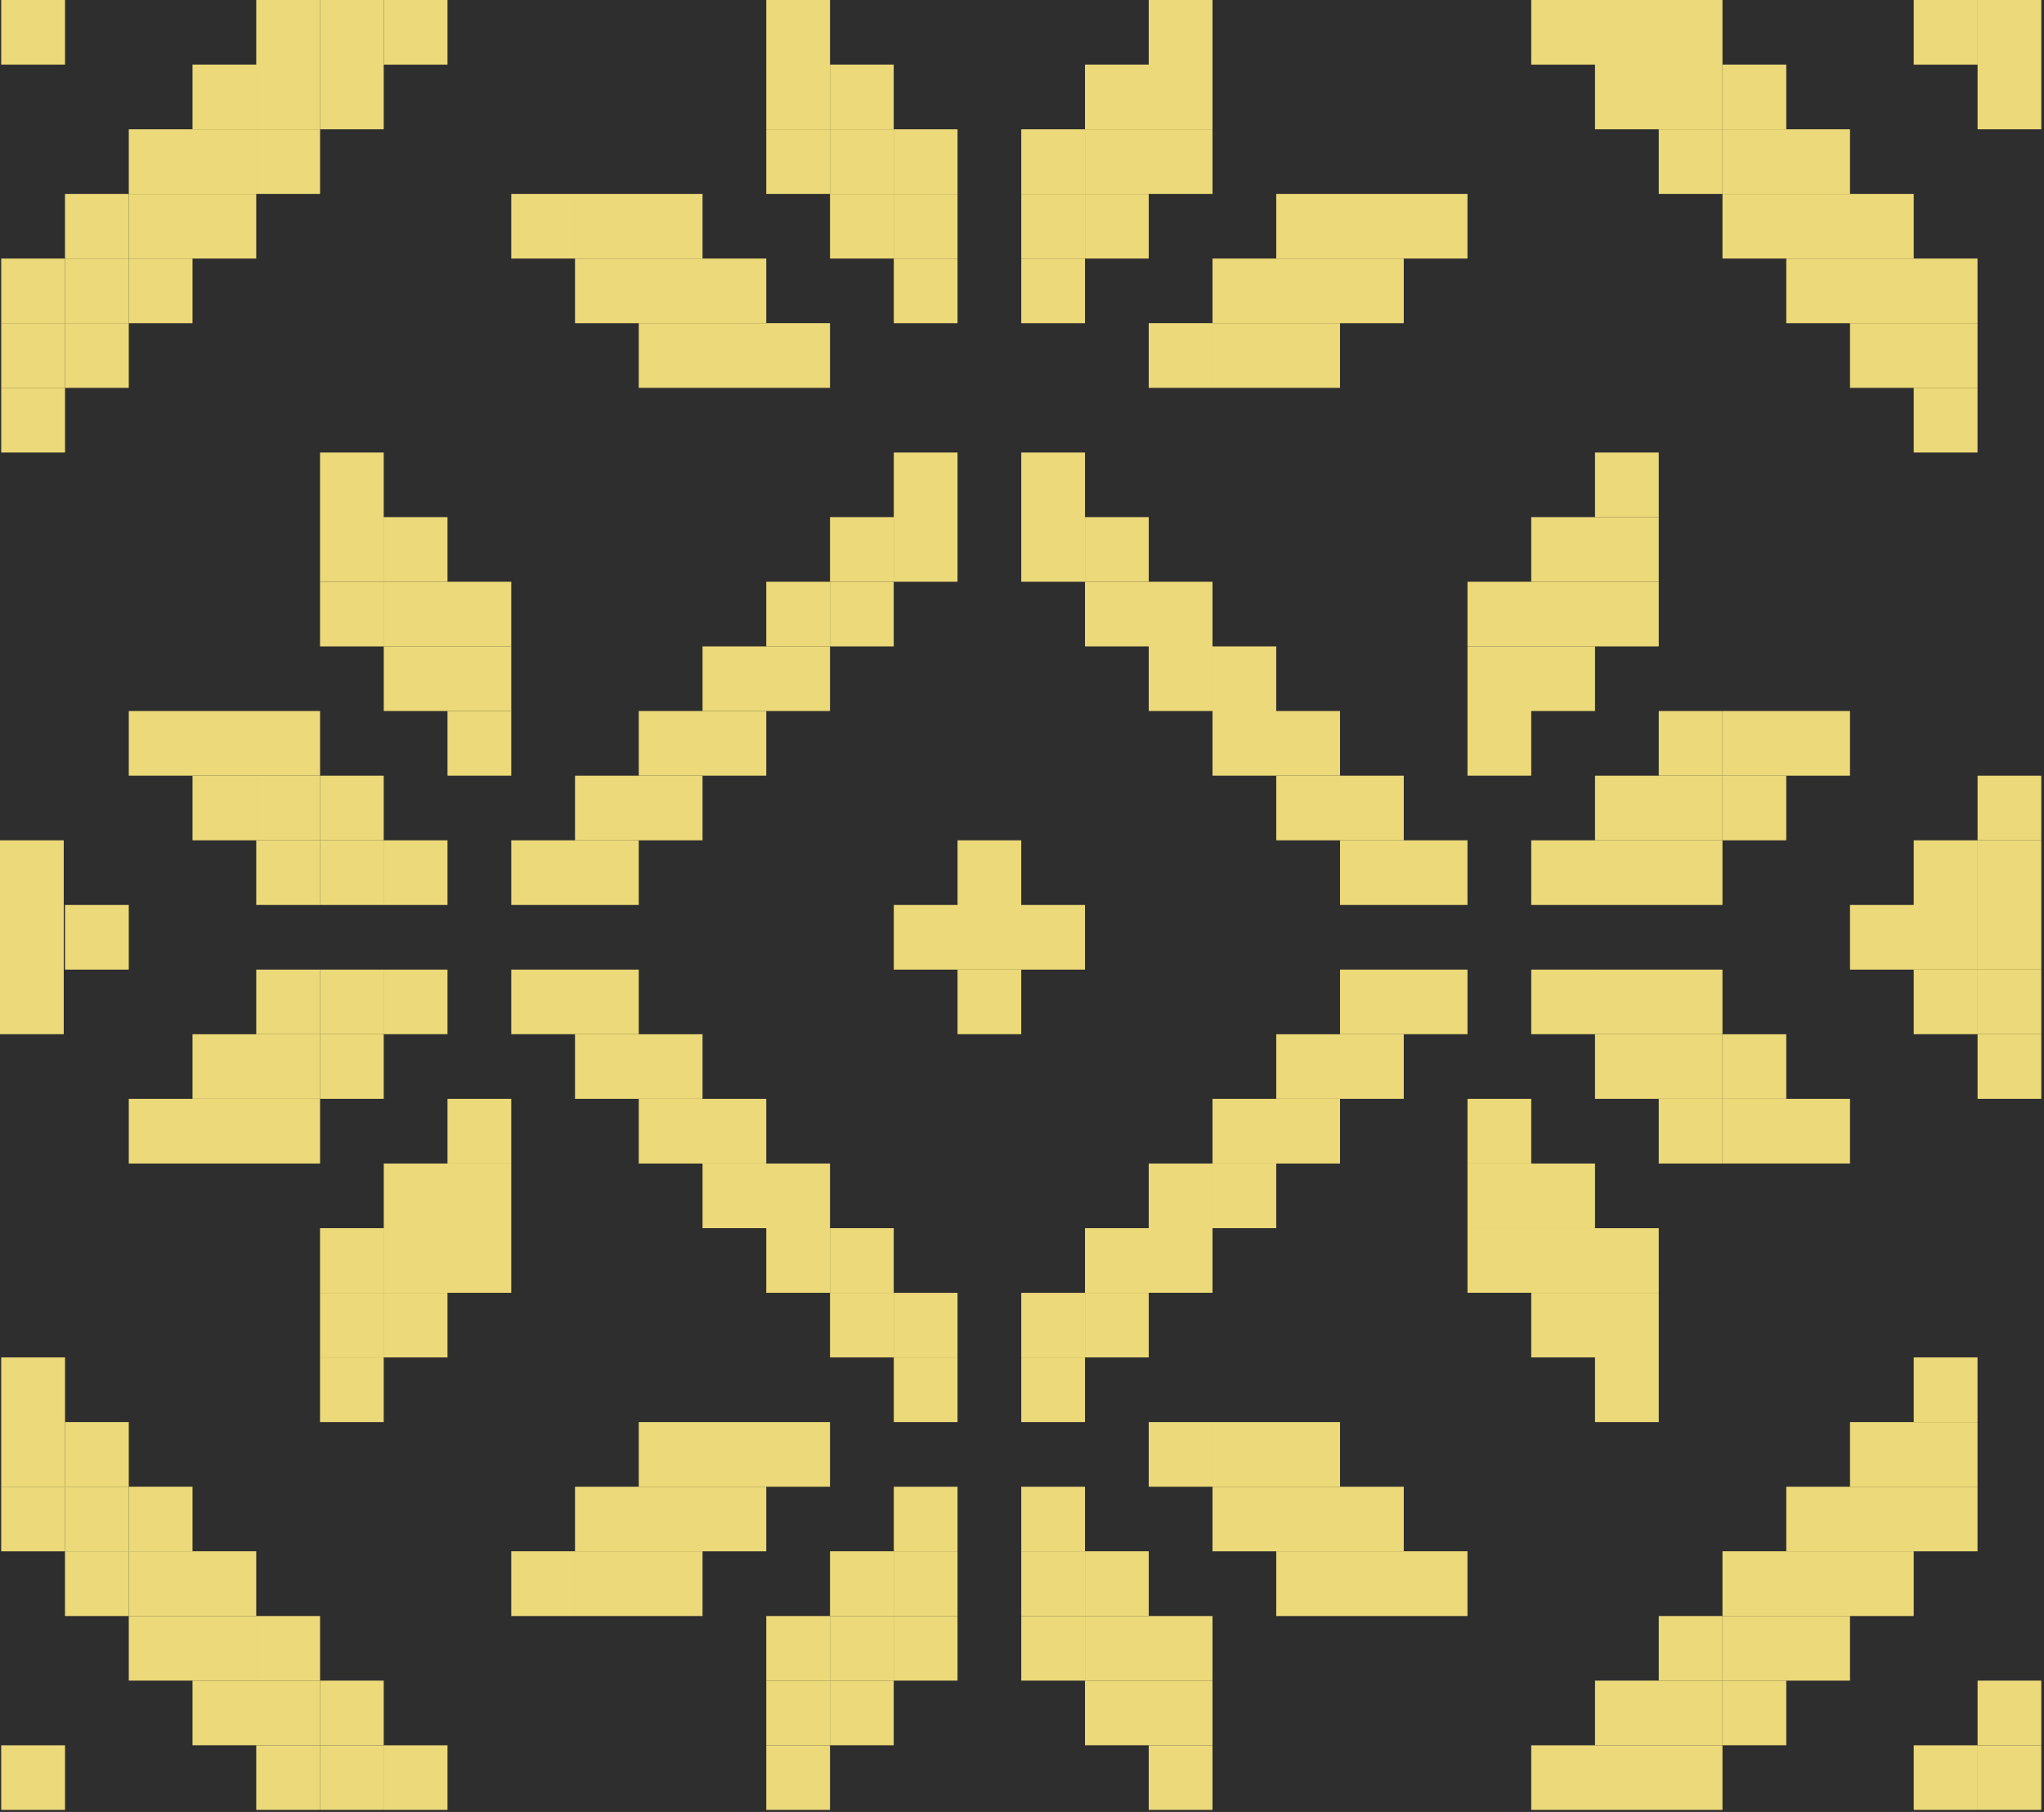 <svg xmlns="http://www.w3.org/2000/svg" width="44" height="39" fill="none">
  <path fill="#ABABAB" d="M0 0h44v39H0z"/>
  <path fill="#2E2E2E" d="M-489-94H951v964H-489z"/>
  <g fill="#ECD979" clip-path="url(#a)">
    <path d="M43.94 38.956H42.57v-1.39h1.372v1.39ZM42.569 38.956h-1.373v-1.39h1.373v1.39ZM37.08 38.956h-1.373v-1.39h1.372v1.39ZM35.707 38.956h-1.372v-1.39h1.372v1.39ZM34.335 38.956h-1.373v-1.39h1.373v1.39ZM26.1 38.956h-1.372v-1.39h1.373v1.39ZM17.867 38.956h-1.372v-1.39h1.372v1.39ZM9.633 38.956H8.261v-1.39h1.372v1.39ZM8.261 38.956H6.889v-1.39H8.26v1.39Z"/>
    <path d="M6.889 38.956H5.516v-1.39H6.89v1.39ZM1.4 38.956H.026v-1.39H1.4v1.39ZM43.94 37.565H42.57v-1.391h1.372v1.391ZM38.452 37.565h-1.373v-1.391h1.373v1.391Z"/>
    <path d="M37.08 37.565h-1.373v-1.391h1.372v1.391ZM35.707 37.565h-1.372v-1.391h1.372v1.391ZM26.1 37.565h-1.372v-1.391h1.373v1.391Z"/>
    <path d="M24.729 37.565h-1.373v-1.391h1.372v1.391ZM19.24 37.565h-1.373v-1.391h1.372v1.391Z"/>
    <path d="M17.867 37.565h-1.372v-1.391h1.372v1.391ZM8.261 37.565H6.889v-1.391H8.26v1.391Z"/>
    <path d="M6.889 37.565H5.516v-1.391H6.89v1.391ZM5.516 37.565H4.144v-1.391h1.372v1.391ZM39.824 36.174h-1.372v-1.391h1.372v1.39ZM38.452 36.174h-1.373v-1.391h1.373v1.39Z"/>
    <path d="M37.08 36.174h-1.373v-1.391h1.372v1.39ZM26.1 36.174h-1.372v-1.391h1.373v1.39Z"/>
    <path d="M24.729 36.174h-1.373v-1.391h1.372v1.39Z"/>
    <path d="M23.356 36.174h-1.372v-1.391h1.372v1.39ZM20.612 36.174H19.24v-1.391h1.372v1.39ZM19.24 36.174h-1.373v-1.391h1.372v1.39Z"/>
    <path d="M17.867 36.174h-1.372v-1.391h1.372v1.39ZM6.889 36.174H5.516v-1.391H6.89v1.39ZM5.516 36.174H4.144v-1.391h1.372v1.39ZM4.144 36.174H2.772v-1.391h1.372v1.39ZM41.196 34.783h-1.372V33.39h1.372v1.392ZM39.824 34.783h-1.372V33.39h1.372v1.392ZM38.452 34.783h-1.373V33.39h1.373v1.392ZM31.59 34.783h-1.372V33.39h1.372v1.392ZM30.218 34.783h-1.372V33.39h1.372v1.392ZM28.846 34.783h-1.373V33.39h1.373v1.392ZM24.729 34.783h-1.373V33.39h1.372v1.392Z"/>
    <path d="M23.356 34.783h-1.372V33.39h1.372v1.392ZM20.612 34.783H19.24V33.39h1.372v1.392ZM19.24 34.783h-1.373V33.39h1.372v1.392ZM15.123 34.783H13.75V33.39h1.373v1.392ZM13.75 34.783h-1.372V33.39h1.372v1.392ZM12.378 34.783h-1.372V33.39h1.372v1.392ZM5.516 34.783H4.144V33.39h1.372v1.392ZM4.144 34.783H2.772V33.39h1.372v1.392Z"/>
    <path d="M2.772 34.783H1.399V33.39h1.373v1.392ZM42.569 33.391h-1.373V32h1.373v1.391ZM41.196 33.391h-1.372V32h1.372v1.391ZM39.824 33.391h-1.372V32h1.372v1.391ZM30.218 33.391h-1.372V32h1.372v1.391ZM28.846 33.391h-1.373V32h1.373v1.391ZM27.473 33.391h-1.372V32h1.372v1.391ZM23.356 33.391h-1.372V32h1.372v1.391ZM20.612 33.391H19.24V32h1.372v1.391ZM16.495 33.391h-1.372V32h1.372v1.391ZM15.123 33.391H13.75V32h1.373v1.391ZM13.75 33.391h-1.372V32h1.372v1.391Z"/>
    <path d="M4.144 33.391H2.772V32h1.372v1.391Z"/>
    <path d="M2.772 33.391H1.399V32h1.373v1.391Z"/>
    <path d="M1.4 33.391H.026V32H1.4v1.391ZM42.569 32h-1.373v-1.391h1.373V32ZM41.196 32h-1.372v-1.391h1.372V32ZM28.846 32h-1.373v-1.391h1.373V32ZM27.473 32h-1.372v-1.391h1.372V32Z"/>
    <path d="M26.1 32h-1.372v-1.391h1.373V32ZM17.867 32h-1.372v-1.391h1.372V32ZM16.495 32h-1.372v-1.391h1.372V32ZM15.123 32H13.75v-1.391h1.373V32ZM2.772 32H1.399v-1.391h1.373V32Z"/>
    <path d="M1.4 32H.026v-1.391H1.4V32ZM42.569 30.609h-1.373v-1.392h1.373v1.392ZM35.707 30.609h-1.372v-1.392h1.372v1.392ZM23.356 30.609h-1.372v-1.392h1.372v1.392ZM20.612 30.609H19.24v-1.392h1.372v1.392ZM8.261 30.609H6.889v-1.392H8.26v1.392ZM1.4 30.609H.026v-1.392H1.4v1.392ZM35.707 29.217h-1.372v-1.39h1.372v1.39ZM34.335 29.217h-1.373v-1.39h1.373v1.39ZM24.729 29.217h-1.373v-1.39h1.372v1.39Z"/>
    <path d="M23.356 29.217h-1.372v-1.39h1.372v1.39ZM20.612 29.217H19.24v-1.39h1.372v1.39ZM19.24 29.217h-1.373v-1.39h1.372v1.39ZM9.633 29.217H8.261v-1.39h1.372v1.39ZM8.261 29.217H6.889v-1.39H8.26v1.39ZM35.707 27.826h-1.372v-1.391h1.372v1.391ZM34.335 27.826h-1.373v-1.391h1.373v1.391ZM32.962 27.826H31.59v-1.391h1.372v1.391ZM26.1 27.826h-1.372v-1.391h1.373v1.391Z"/>
    <path d="M24.729 27.826h-1.373v-1.391h1.372v1.391ZM19.24 27.826h-1.373v-1.391h1.372v1.391Z"/>
    <path d="M17.867 27.826h-1.372v-1.391h1.372v1.391ZM11.006 27.826H9.633v-1.391h1.373v1.391ZM9.633 27.826H8.261v-1.391h1.372v1.391ZM8.261 27.826H6.889v-1.391H8.26v1.391ZM34.335 26.435h-1.373v-1.391h1.373v1.39ZM32.962 26.435H31.59v-1.391h1.372v1.39ZM27.473 26.435h-1.372v-1.391h1.372v1.39Z"/>
    <path d="M26.1 26.435h-1.372v-1.391h1.373v1.39ZM17.867 26.435h-1.372v-1.391h1.372v1.39ZM16.495 26.435h-1.372v-1.391h1.372v1.39ZM11.006 26.435H9.633v-1.391h1.373v1.39ZM9.633 26.435H8.261v-1.391h1.372v1.39ZM39.824 25.044h-1.372v-1.392h1.372v1.392ZM38.452 25.044h-1.373v-1.392h1.373v1.392Z"/>
    <path d="M37.08 25.044h-1.373v-1.392h1.372v1.392ZM32.962 25.044H31.59v-1.392h1.372v1.392ZM28.846 25.044h-1.373v-1.392h1.373v1.392ZM27.473 25.044h-1.372v-1.392h1.372v1.392ZM16.495 25.044h-1.372v-1.392h1.372v1.392ZM15.123 25.044H13.75v-1.392h1.373v1.392ZM11.006 25.044H9.633v-1.392h1.373v1.392ZM6.889 25.044H5.516v-1.392H6.89v1.392ZM5.516 25.044H4.144v-1.392h1.372v1.392ZM4.144 25.044H2.772v-1.392h1.372v1.392ZM43.94 23.652H42.57v-1.391h1.372v1.391ZM38.452 23.652h-1.373v-1.391h1.373v1.391Z"/>
    <path d="M37.08 23.652h-1.373v-1.391h1.372v1.391ZM35.707 23.652h-1.372v-1.391h1.372v1.391ZM30.218 23.652h-1.372v-1.391h1.372v1.391ZM28.846 23.652h-1.373v-1.391h1.373v1.391ZM15.123 23.652H13.75v-1.391h1.373v1.391ZM13.75 23.652h-1.372v-1.391h1.372v1.391ZM8.261 23.652H6.889v-1.391H8.26v1.391Z"/>
    <path d="M6.889 23.652H5.516v-1.391H6.89v1.391ZM5.516 23.652H4.144v-1.391h1.372v1.391ZM43.94 22.26H42.57v-1.39h1.372v1.39ZM42.569 22.26h-1.373v-1.39h1.373v1.39ZM37.08 22.26h-1.373v-1.39h1.372v1.39ZM35.707 22.26h-1.372v-1.39h1.372v1.39ZM34.335 22.26h-1.373v-1.39h1.373v1.39ZM31.59 22.26h-1.372v-1.39h1.372v1.39ZM30.218 22.26h-1.372v-1.39h1.372v1.39ZM21.984 22.26h-1.372v-1.39h1.372v1.39ZM13.75 22.26h-1.372v-1.39h1.372v1.39ZM12.378 22.26h-1.372v-1.39h1.372v1.39ZM9.633 22.26H8.261v-1.39h1.372v1.39ZM8.261 22.26H6.889v-1.39H8.26v1.39Z"/>
    <path d="M6.889 22.26H5.516v-1.39H6.89v1.39ZM1.372 20.87H0v-1.392h1.372v1.392ZM2.772 20.87H1.399v-1.392h1.373v1.392ZM1.372 22.26H0v-1.39h1.372v1.39ZM1.372 19.478H0v-1.391h1.372v1.391ZM43.94 20.87H42.57v-1.392h1.372v1.392ZM42.569 20.87h-1.373v-1.392h1.373v1.392ZM41.196 20.87h-1.372v-1.392h1.372v1.392ZM23.356 20.87h-1.372v-1.392h1.372v1.392ZM21.984 20.87h-1.372v-1.392h1.372v1.392ZM20.612 20.87H19.24v-1.392h1.372v1.392ZM43.94 19.478H42.57v-1.391h1.372v1.391ZM42.569 19.478h-1.373v-1.391h1.373v1.391ZM37.08 19.478h-1.373v-1.391h1.372v1.391ZM35.707 19.478h-1.372v-1.391h1.372v1.391ZM34.335 19.478h-1.373v-1.391h1.373v1.391ZM31.59 19.478h-1.372v-1.391h1.372v1.391ZM30.218 19.478h-1.372v-1.391h1.372v1.391ZM21.984 19.478h-1.372v-1.391h1.372v1.391ZM13.75 19.478h-1.372v-1.391h1.372v1.391ZM12.378 19.478h-1.372v-1.391h1.372v1.391ZM9.633 19.478H8.261v-1.391h1.372v1.391ZM8.261 19.478H6.889v-1.391H8.26v1.391Z"/>
    <path d="M6.889 19.478H5.516v-1.391H6.89v1.391ZM43.94 18.087H42.57v-1.391h1.372v1.39ZM38.452 18.087h-1.373v-1.391h1.373v1.39Z"/>
    <path d="M37.08 18.087h-1.373v-1.391h1.372v1.39ZM35.707 18.087h-1.372v-1.391h1.372v1.39ZM30.218 18.087h-1.372v-1.391h1.372v1.39ZM28.846 18.087h-1.373v-1.391h1.373v1.39ZM15.123 18.087H13.75v-1.391h1.373v1.39ZM13.75 18.087h-1.372v-1.391h1.372v1.39ZM8.261 18.087H6.889v-1.391H8.26v1.39Z"/>
    <path d="M6.889 18.087H5.516v-1.391H6.89v1.39ZM5.516 18.087H4.144v-1.391h1.372v1.39ZM39.824 16.696h-1.372v-1.392h1.372v1.392ZM38.452 16.696h-1.373v-1.392h1.373v1.392Z"/>
    <path d="M37.08 16.696h-1.373v-1.392h1.372v1.392ZM32.962 16.696H31.59v-1.392h1.372v1.392ZM28.846 16.696h-1.373v-1.392h1.373v1.392ZM27.473 16.696h-1.372v-1.392h1.372v1.392ZM16.495 16.696h-1.372v-1.392h1.372v1.392ZM15.123 16.696H13.75v-1.392h1.373v1.392ZM11.006 16.696H9.633v-1.392h1.373v1.392ZM6.889 16.696H5.516v-1.392H6.89v1.392ZM5.516 16.696H4.144v-1.392h1.372v1.392ZM4.144 16.696H2.772v-1.392h1.372v1.392ZM34.335 15.304h-1.373v-1.391h1.373v1.391ZM32.962 15.304H31.59v-1.391h1.372v1.391ZM27.473 15.304h-1.372v-1.391h1.372v1.391Z"/>
    <path d="M26.1 15.304h-1.372v-1.391h1.373v1.391ZM17.867 15.304h-1.372v-1.391h1.372v1.391ZM16.495 15.304h-1.372v-1.391h1.372v1.391ZM11.006 15.304H9.633v-1.391h1.373v1.391ZM9.633 15.304H8.261v-1.391h1.372v1.391ZM35.707 13.913h-1.372v-1.391h1.372v1.391ZM34.335 13.913h-1.373v-1.391h1.373v1.391ZM32.962 13.913H31.59v-1.391h1.372v1.391ZM26.1 13.913h-1.372v-1.391h1.373v1.391Z"/>
    <path d="M24.729 13.913h-1.373v-1.391h1.372v1.391ZM19.24 13.913h-1.373v-1.391h1.372v1.391Z"/>
    <path d="M17.867 13.913h-1.372v-1.391h1.372v1.391ZM11.006 13.913H9.633v-1.391h1.373v1.391ZM9.633 13.913H8.261v-1.391h1.372v1.391ZM8.261 13.913H6.889v-1.391H8.26v1.391ZM35.707 12.522h-1.372V11.13h1.372v1.392ZM34.335 12.522h-1.373V11.13h1.373v1.392ZM24.729 12.522h-1.373V11.13h1.372v1.392Z"/>
    <path d="M23.356 12.522h-1.372V11.13h1.372v1.392ZM20.612 12.522H19.24V11.13h1.372v1.392ZM19.24 12.522h-1.373V11.13h1.372v1.392ZM9.633 12.522H8.261V11.13h1.372v1.392ZM8.261 12.522H6.889V11.13H8.26v1.392ZM35.707 11.13h-1.372V9.74h1.372v1.39ZM23.356 11.13h-1.372V9.74h1.372v1.39ZM20.612 11.13H19.24V9.74h1.372v1.39ZM8.261 11.13H6.889V9.74H8.26v1.39ZM42.569 9.74h-1.373V8.347h1.373v1.391ZM1.4 9.74H.026V8.347H1.4v1.391Z"/>
    <path d="M42.569 8.348h-1.373V6.956h1.373v1.392ZM41.196 8.348h-1.372V6.956h1.372v1.392ZM28.846 8.348h-1.373V6.956h1.373v1.392ZM27.473 8.348h-1.372V6.956h1.372v1.392Z"/>
    <path d="M26.1 8.348h-1.372V6.956h1.373v1.392ZM17.867 8.348h-1.372V6.956h1.372v1.392ZM16.495 8.348h-1.372V6.956h1.372v1.392ZM15.123 8.348H13.75V6.956h1.373v1.392ZM2.772 8.348H1.399V6.956h1.373v1.392Z"/>
    <path d="M1.4 8.348H.026V6.956H1.4v1.392ZM42.569 6.957h-1.373V5.565h1.373v1.392ZM41.196 6.957h-1.372V5.565h1.372v1.392ZM39.824 6.957h-1.372V5.565h1.372v1.392ZM30.218 6.957h-1.372V5.565h1.372v1.392ZM28.846 6.957h-1.373V5.565h1.373v1.392ZM27.473 6.957h-1.372V5.565h1.372v1.392ZM23.356 6.957h-1.372V5.565h1.372v1.392ZM20.612 6.957H19.24V5.565h1.372v1.392ZM16.495 6.957h-1.372V5.565h1.372v1.392ZM15.123 6.957H13.75V5.565h1.373v1.392ZM13.75 6.957h-1.372V5.565h1.372v1.392ZM4.144 6.957H2.772V5.565h1.372v1.392Z"/>
    <path d="M2.772 6.957H1.399V5.565h1.373v1.392Z"/>
    <path d="M1.4 6.957H.026V5.565H1.4v1.392ZM41.196 5.565h-1.372V4.174h1.372v1.391ZM39.824 5.565h-1.372V4.174h1.372v1.391ZM38.452 5.565h-1.373V4.174h1.373v1.391ZM31.59 5.565h-1.372V4.174h1.372v1.391ZM30.218 5.565h-1.372V4.174h1.372v1.391ZM28.846 5.565h-1.373V4.174h1.373v1.391ZM24.729 5.565h-1.373V4.174h1.372v1.391Z"/>
    <path d="M23.356 5.565h-1.372V4.174h1.372v1.391ZM20.612 5.565H19.24V4.174h1.372v1.391ZM19.24 5.565h-1.373V4.174h1.372v1.391ZM15.123 5.565H13.75V4.174h1.373v1.391ZM13.75 5.565h-1.372V4.174h1.372v1.391ZM12.378 5.565h-1.372V4.174h1.372v1.391ZM5.516 5.565H4.144V4.174h1.372v1.391ZM4.144 5.565H2.772V4.174h1.372v1.391Z"/>
    <path d="M2.772 5.565H1.399V4.174h1.373v1.391ZM39.824 4.174h-1.372V2.783h1.372v1.39ZM38.452 4.174h-1.373V2.783h1.373v1.39Z"/>
    <path d="M37.08 4.174h-1.373V2.783h1.372v1.39ZM26.1 4.174h-1.372V2.783h1.373v1.39Z"/>
    <path d="M24.729 4.174h-1.373V2.783h1.372v1.39Z"/>
    <path d="M23.356 4.174h-1.372V2.783h1.372v1.39ZM20.612 4.174H19.24V2.783h1.372v1.39ZM19.24 4.174h-1.373V2.783h1.372v1.39Z"/>
    <path d="M17.867 4.174h-1.372V2.783h1.372v1.39ZM6.889 4.174H5.516V2.783H6.89v1.39ZM5.516 4.174H4.144V2.783h1.372v1.39ZM4.144 4.174H2.772V2.783h1.372v1.39ZM43.94 2.783H42.57V1.39h1.372v1.392ZM38.452 2.783h-1.373V1.39h1.373v1.392Z"/>
    <path d="M37.08 2.783h-1.373V1.39h1.372v1.392ZM35.707 2.783h-1.372V1.39h1.372v1.392ZM26.1 2.783h-1.372V1.39h1.373v1.392Z"/>
    <path d="M24.729 2.783h-1.373V1.39h1.372v1.392ZM19.24 2.783h-1.373V1.39h1.372v1.392Z"/>
    <path d="M17.867 2.783h-1.372V1.39h1.372v1.392ZM8.261 2.783H6.889V1.39H8.26v1.392Z"/>
    <path d="M6.889 2.783H5.516V1.39H6.89v1.392ZM5.516 2.783H4.144V1.39h1.372v1.392ZM43.94 1.391H42.57V0h1.372v1.391ZM42.569 1.391h-1.373V0h1.373v1.391ZM37.08 1.391h-1.373V0h1.372v1.391ZM35.707 1.391h-1.372V0h1.372v1.391ZM34.335 1.391h-1.373V0h1.373v1.391ZM26.1 1.391h-1.372V0h1.373v1.391ZM17.867 1.391h-1.372V0h1.372v1.391ZM9.633 1.391H8.261V0h1.372v1.391Z"/>
    <path d="M8.261 1.391H6.889V0H8.26v1.391Z"/>
    <path d="M6.889 1.391H5.516V0H6.89v1.391ZM1.4 1.391H.026V0H1.4v1.391Z"/>
  </g>
  <defs>
    <clipPath id="a">
      <path fill="#fff" d="M0 0h44v39H0z"/>
    </clipPath>
  </defs>
</svg>


